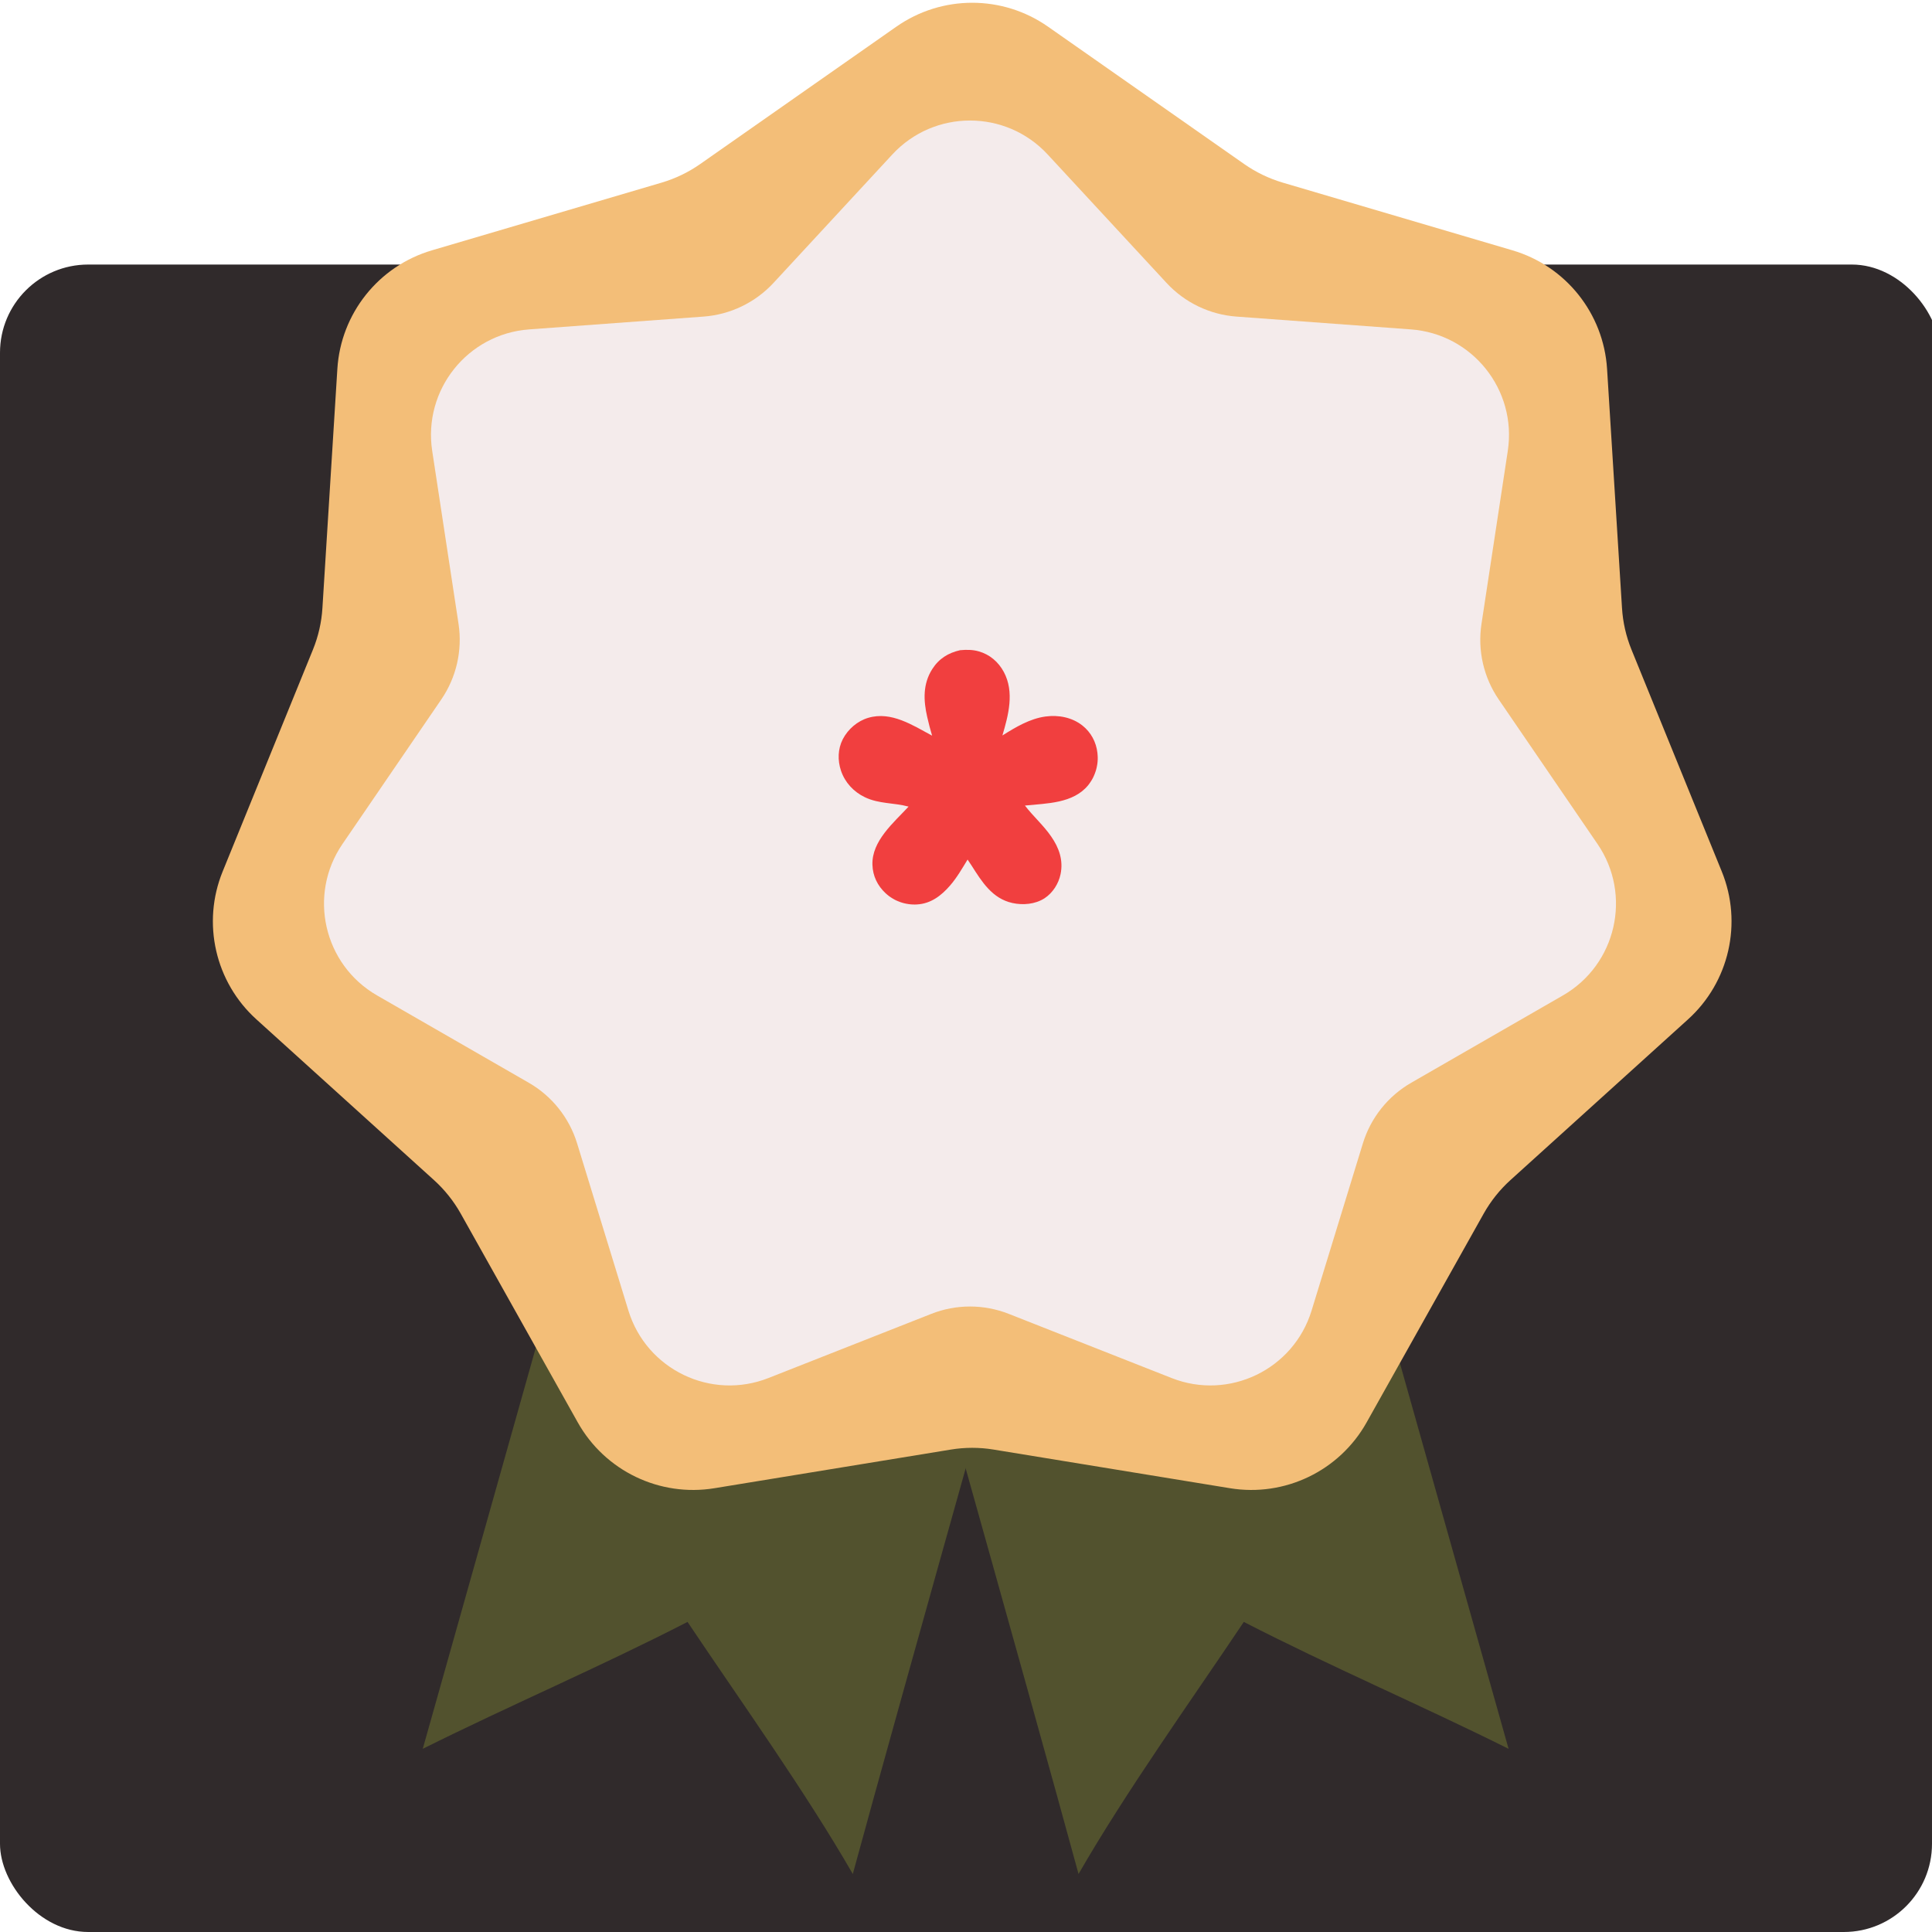 <svg width="44" height="44" viewBox="0 0 44 44" fill="none" xmlns="http://www.w3.org/2000/svg">
<g clip-path="url(#clip0_9_228)">
<rect y="6.025" width="44.182" height="38.157" rx="2.008" fill="#302A2B"/>
<path d="M15.286 19.75C18.57 20.571 21.814 21.577 25.071 22.5C24.026 26.205 20.43 38.964 19.422 42.679C18.339 40.798 16.878 38.758 15.658 36.938C13.681 37.955 11.621 38.835 9.628 39.828L15.286 19.75Z" fill="#52522E"/>
<path d="M28.699 19.75C25.415 20.571 22.172 21.577 18.914 22.5C19.959 26.205 23.555 38.964 24.563 42.679C25.646 40.798 27.107 38.758 28.327 36.938C30.305 37.955 32.364 38.835 34.357 39.828L28.699 19.75Z" fill="#52522E"/>
<path d="M20.413 0.608C21.451 -0.119 22.832 -0.119 23.869 0.608L28.337 3.737C28.605 3.924 28.9 4.066 29.213 4.159L34.445 5.701C35.66 6.059 36.521 7.139 36.6 8.403L36.94 13.847C36.96 14.172 37.033 14.493 37.156 14.795L39.212 19.847C39.69 21.02 39.382 22.367 38.443 23.216L34.399 26.876C34.157 27.095 33.952 27.352 33.792 27.636L31.124 32.394C30.505 33.499 29.261 34.098 28.011 33.893L22.628 33.013C22.306 32.96 21.977 32.96 21.655 33.013L16.272 33.893C15.022 34.098 13.778 33.499 13.158 32.394L10.491 27.636C10.331 27.352 10.126 27.095 9.884 26.876L5.84 23.216C4.9 22.367 4.593 21.02 5.071 19.847L7.127 14.795C7.25 14.493 7.323 14.172 7.343 13.847L7.683 8.403C7.761 7.139 8.623 6.059 9.837 5.701L15.069 4.159C15.382 4.066 15.678 3.924 15.945 3.737L20.413 0.608Z" fill="#F3BE78"/>
<path d="M20.322 3.518C21.276 2.487 22.906 2.487 23.86 3.518L26.567 6.443C26.981 6.891 27.55 7.165 28.159 7.21L32.133 7.502C33.534 7.606 34.55 8.88 34.339 10.268L33.74 14.208C33.648 14.812 33.788 15.427 34.133 15.931L36.382 19.221C37.175 20.38 36.812 21.969 35.595 22.67L32.141 24.658C31.612 24.962 31.218 25.456 31.039 26.039L29.87 29.849C29.458 31.192 27.989 31.899 26.683 31.384L22.975 29.923C22.407 29.699 21.775 29.699 21.208 29.923L17.5 31.384C16.193 31.899 14.725 31.192 14.312 29.849L13.143 26.039C12.964 25.456 12.57 24.962 12.041 24.658L8.587 22.67C7.37 21.969 7.007 20.38 7.8 19.221L10.049 15.931C10.394 15.427 10.534 14.812 10.443 14.208L9.843 10.268C9.632 8.88 10.648 7.606 12.049 7.502L16.023 7.21C16.632 7.165 17.201 6.891 17.616 6.443L20.322 3.518Z" fill="#F4EBEB"/>
<path d="M21.865 14.808C22.01 14.795 22.151 14.794 22.292 14.835C22.541 14.905 22.739 15.076 22.861 15.303C23.106 15.76 22.967 16.284 22.829 16.75C23.127 16.562 23.457 16.365 23.812 16.318C24.106 16.278 24.415 16.337 24.651 16.523C24.846 16.677 24.965 16.9 24.993 17.146C24.995 17.162 24.996 17.178 24.997 17.195C24.999 17.211 24.999 17.227 25 17.244C25 17.26 25 17.276 25 17.293C24.999 17.309 24.998 17.326 24.997 17.342C24.996 17.358 24.994 17.375 24.992 17.391C24.99 17.407 24.987 17.423 24.984 17.439C24.981 17.456 24.978 17.472 24.974 17.488C24.971 17.504 24.966 17.519 24.962 17.535C24.957 17.551 24.953 17.567 24.947 17.582C24.942 17.598 24.936 17.613 24.93 17.628C24.924 17.643 24.918 17.659 24.911 17.673C24.904 17.688 24.897 17.703 24.89 17.718C24.882 17.732 24.874 17.746 24.866 17.761C24.858 17.775 24.849 17.789 24.84 17.802C24.831 17.816 24.822 17.83 24.812 17.843C24.803 17.856 24.793 17.869 24.783 17.882C24.44 18.301 23.835 18.295 23.342 18.346C23.53 18.591 23.766 18.797 23.941 19.052C24.118 19.308 24.219 19.589 24.154 19.906C24.109 20.126 23.976 20.335 23.788 20.458C23.578 20.594 23.296 20.619 23.055 20.565C22.598 20.463 22.363 20.084 22.128 19.714L22.036 19.576C21.913 19.778 21.793 19.987 21.638 20.166C21.439 20.397 21.2 20.58 20.886 20.598C20.869 20.599 20.853 20.6 20.837 20.6C20.821 20.6 20.804 20.6 20.788 20.599C20.772 20.599 20.756 20.598 20.739 20.596C20.723 20.595 20.707 20.593 20.691 20.59C20.675 20.588 20.659 20.585 20.643 20.582C20.627 20.579 20.611 20.576 20.595 20.572C20.579 20.568 20.564 20.564 20.548 20.559C20.532 20.555 20.517 20.549 20.502 20.544C20.486 20.538 20.471 20.533 20.456 20.526C20.441 20.52 20.426 20.514 20.411 20.507C20.397 20.5 20.382 20.492 20.368 20.485C20.353 20.477 20.339 20.469 20.325 20.46C20.311 20.452 20.298 20.443 20.284 20.434C20.27 20.425 20.257 20.415 20.244 20.406C20.231 20.396 20.218 20.386 20.206 20.375C20.193 20.365 20.181 20.354 20.169 20.343C19.984 20.171 19.876 19.948 19.869 19.694C19.852 19.151 20.355 18.734 20.692 18.37C20.358 18.278 20.021 18.312 19.697 18.156C19.442 18.034 19.244 17.822 19.153 17.552C19.074 17.317 19.08 17.058 19.194 16.835C19.313 16.605 19.529 16.419 19.777 16.347C20.299 16.194 20.786 16.517 21.228 16.754C21.186 16.614 21.149 16.473 21.117 16.33C21.03 15.952 21.015 15.578 21.231 15.239C21.382 15.001 21.595 14.869 21.865 14.808Z" fill="#F13F3F"/>
</g>
<defs>
<clipPath id="clip0_9_228">
<rect width="44" height="44" rx="2.008" fill="white"/>
</clipPath>
</defs>
</svg>
